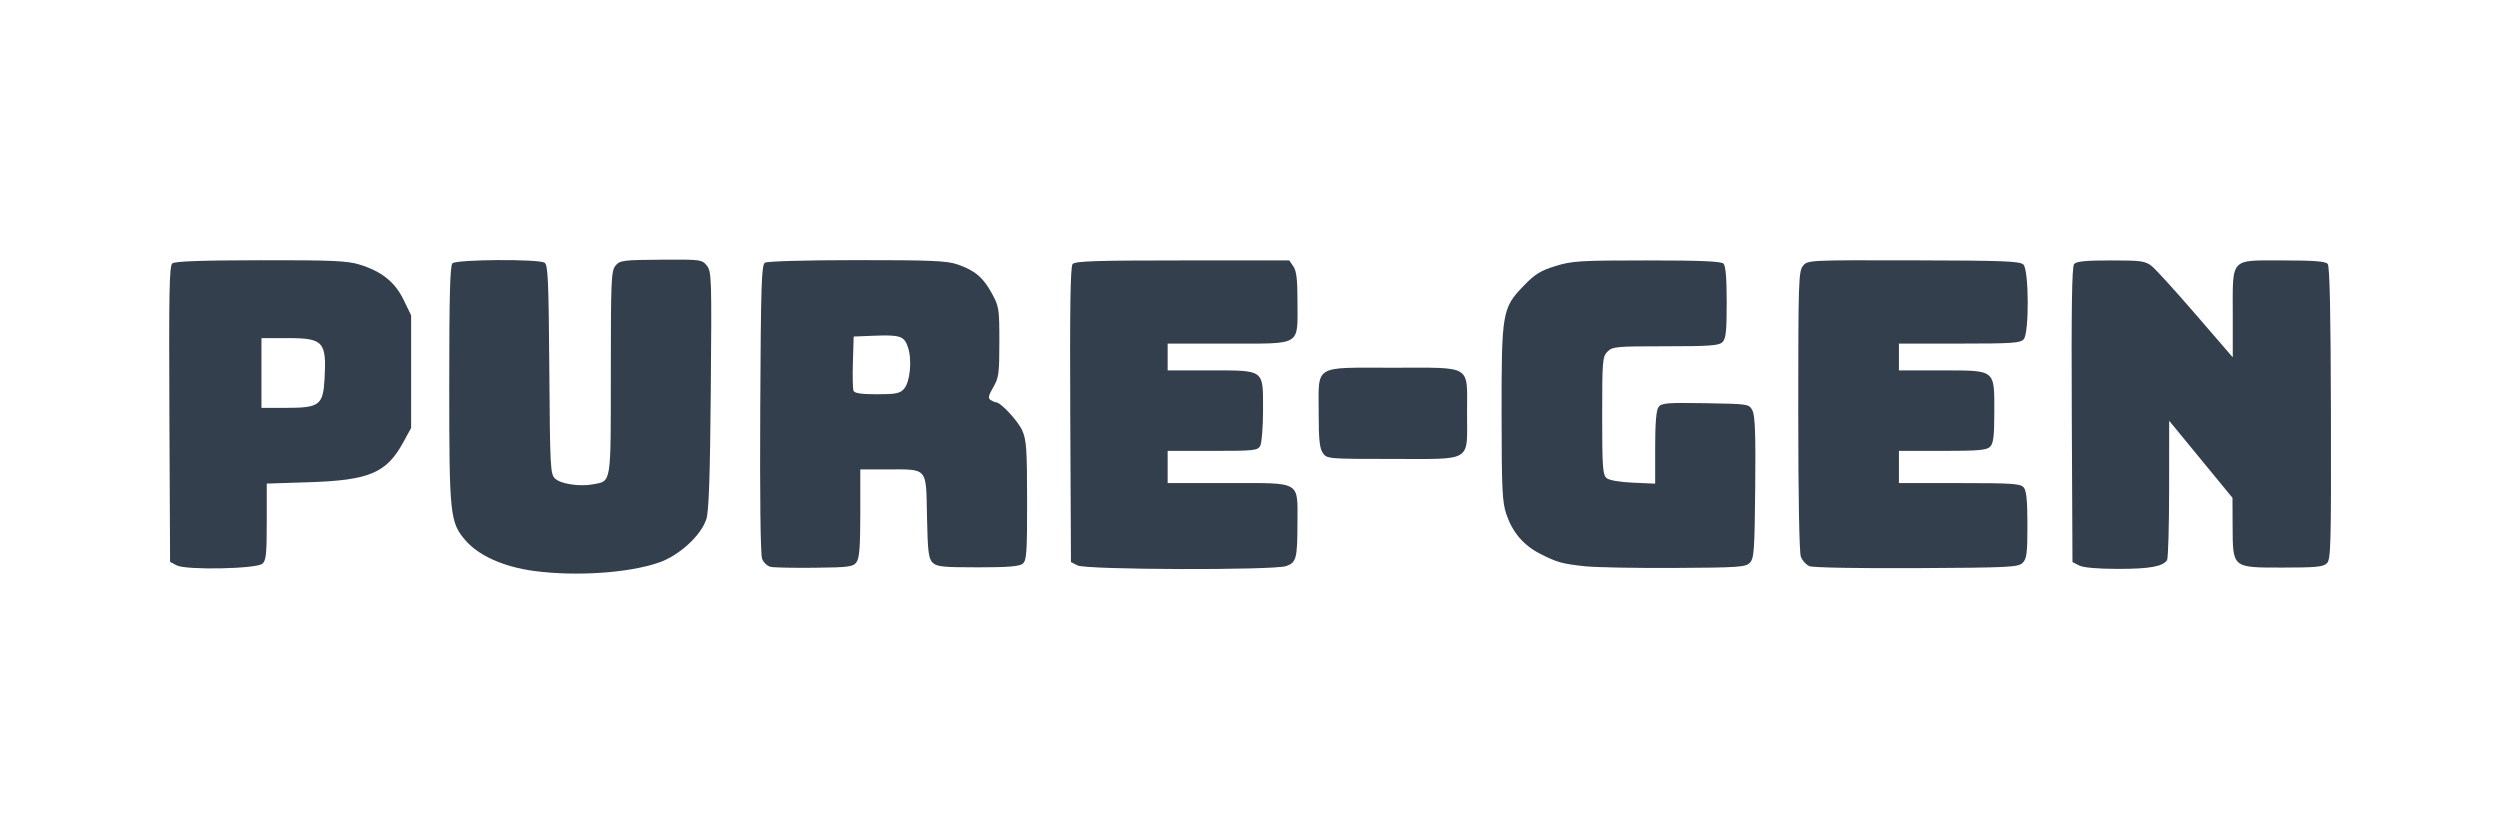 <?xml version="1.0" encoding="UTF-8" standalone="no"?>
<!-- Created with Inkscape (http://www.inkscape.org/) -->

<svg
   xmlns:osb="http://www.openswatchbook.org/uri/2009/osb"
   xmlns:dc="http://purl.org/dc/elements/1.1/"
   xmlns:cc="http://creativecommons.org/ns#"
   xmlns:rdf="http://www.w3.org/1999/02/22-rdf-syntax-ns#"
   xmlns:svg="http://www.w3.org/2000/svg"
   xmlns="http://www.w3.org/2000/svg"
   xmlns:sodipodi="http://sodipodi.sourceforge.net/DTD/sodipodi-0.dtd"
   xmlns:inkscape="http://www.inkscape.org/namespaces/inkscape"
   version="1.1"
   id="svg10"
   width="180mm"
   height="60mm"
   viewBox="0 0 680.316 226.772"
   sodipodi:docname="letra-solo.svg"
   inkscape:version="0.92.4 (5da689c313, 2019-01-14)">
  <defs
     id="defs14">
    <linearGradient
       id="linearGradient4771"
       osb:paint="solid">
      <stop
         style="stop-color:#000000;stop-opacity:1;"
         offset="0"
         id="stop4769" />
    </linearGradient>
  </defs>
  <sodipodi:namedview
     pagecolor="#ffffff"
     bordercolor="#666666"
     borderopacity="1"
     objecttolerance="10"
     gridtolerance="10"
     guidetolerance="10"
     inkscape:pageopacity="0"
     inkscape:pageshadow="2"
     inkscape:window-width="1600"
     inkscape:window-height="837"
     id="namedview12"
     showgrid="true"
     showguides="false"
     units="mm"
     inkscape:snap-grids="true"
     inkscape:zoom="1.4142136"
     inkscape:cx="375.04766"
     inkscape:cy="165.62435"
     inkscape:window-x="-8"
     inkscape:window-y="-8"
     inkscape:window-maximized="1"
     inkscape:current-layer="layer3"
     width="296mm">
    <inkscape:grid
       type="xygrid"
       id="grid5005" />
  </sodipodi:namedview>
  <g
     inkscape:groupmode="layer"
     id="layer2"
     inkscape:label="logo"
     style="display:inline;opacity:1"
     transform="translate(0,26.772)" />
  <g
     inkscape:groupmode="layer"
     id="layer3"
     inkscape:label="letras"
     style="display:inline">
    <g
       id="g1732">
      <g
         style="display:inline;fill:#343f4d;fill-opacity:1;stroke:none;stroke-opacity:1"
         transform="matrix(0.721,0,0,0.73,211.849,365.104)"
         clip-path="none"
         id="g155">
        <g
           style="fill:#343f4d;fill-opacity:1;stroke:none;stroke-opacity:1"
           id="g153"
           inkscape:label="Clip">
          <path
             inkscape:connector-curvature="0"
             id="path4950"
             transform="matrix(1.387,0,0,1.387,-753.673,-897.842)"
             d="m 517.73,356.516 c -1.574,-0.018 -3.623,-0.007 -6.328,0.014 -10.418,0.079 -11.203,0.182 -12.385,1.619 -1.152,1.401 -1.262,3.897 -1.262,28.793 0,30.201 0.187,29.018 -4.754,29.945 -3.675,0.689 -8.78,-0.05 -10.389,-1.506 -1.318,-1.193 -1.398,-2.672 -1.592,-29.305 -0.175,-23.995 -0.36,-28.148 -1.285,-28.732 -1.65,-1.042 -24.025,-0.899 -25.084,0.16 -0.647,0.647 -0.865,8.893 -0.865,32.666 0,35.185 0.191,36.975 4.471,41.85 3.609,4.11 10.47,7.109 18.719,8.18 11.341,1.472 25.395,0.55 33.689,-2.209 5.636,-1.875 11.665,-7.302 13.1,-11.793 0.671,-2.099 0.996,-11.52 1.197,-34.643 0.263,-30.249 0.212,-31.838 -1.08,-33.434 -0.99,-1.222 -1.43,-1.551 -6.152,-1.605 z"
             style="fill:#343f4d;fill-opacity:1;stroke:none;stroke-width:0.721;stroke-opacity:1" />
          <path
             id="path4948"
             transform="matrix(1.387,0,0,1.369,-293.907,-499.981)"
             d="m 70.918,70.742 c -15.94,0.026 -23.294,0.287 -23.973,0.857 -0.806,0.678 -0.946,7.893 -0.793,41.053 l 0.188,40.23 1.801,0.951 c 2.533,1.338 21.634,0.968 23.318,-0.451 1.003,-0.846 1.189,-2.628 1.189,-11.412 v -10.412 l 11.354,-0.361 c 16.537,-0.527 21.216,-2.499 25.793,-10.871 l 2.139,-3.912 V 101.078 85.744 l -2.037,-4.203 c -2.362,-4.874 -5.999,-7.783 -12.039,-9.631 -3.325,-1.017 -7.555,-1.199 -26.939,-1.168 z m 0.289,21.209 h 7.156 c 9.694,0 10.578,0.973 10.016,11.051 -0.402,7.2 -1.364,7.936 -10.404,7.936 h -6.768 v -9.494 z"
             clip-path="none"
             style="fill:#343f4d;fill-opacity:1;stroke:none;stroke-width:0.726;stroke-opacity:1"
             inkscape:connector-curvature="0" />
          <path
             inkscape:connector-curvature="0"
             id="path4946"
             transform="matrix(1.387,0,0,1.387,-753.673,-897.842)"
             d="m 511.451,358.043 c 5.033,0 10.066,0.301 10.668,0.902 1.391,1.391 1.214,61.125 -0.195,65.871 -1.925,6.481 -8.382,11.089 -18.168,12.961 -6.73,1.288 -23.504,1.266 -29.494,-0.037 -9.642,-2.098 -15.676,-6.325 -17.688,-12.393 -1.277,-3.852 -1.803,-64.765 -0.572,-66.248 0.653,-0.787 3.104,-1.02 10.789,-1.02 5.469,0 10.457,0.197 11.084,0.438 1.011,0.388 1.141,3.469 1.141,27.283 0,16.887 0.28,27.652 0.756,29.018 1.013,2.906 3.315,3.811 9.695,3.811 6.083,0 8.505,-0.843 9.65,-3.357 0.541,-1.187 0.801,-10.465 0.801,-28.609 0,-19.924 0.223,-27.075 0.865,-27.717 0.602,-0.602 5.635,-0.902 10.668,-0.902 z"
             style="fill:#343f4d;fill-opacity:1;stroke:none;stroke-width:0.721;stroke-opacity:1" />
          <path
             inkscape:connector-curvature="0"
             id="path4922"
             d="m 191.683,-292.262 c 1.759,-1.759 1.646,-23.185 -0.129,-24.658 -0.862,-0.715 -9.395,-1.198 -24.25,-1.372 l -22.921,-0.269 v -7.5 -7.5 l 17.17,-0.5 c 9.443,-0.275 17.543,-0.874 18,-1.332 1.275,-1.278 1.627,-17.816 0.445,-20.894 l -1.047,-2.726 -17.284,-0.274 -17.284,-0.274 v -7 -7 l 22.921,-0.269 c 14.855,-0.174 23.388,-0.657 24.25,-1.372 1.776,-1.474 1.888,-22.9 0.129,-24.658 -1.723,-1.723 -76.877,-1.723 -78.6,0 -1.731,1.731 -1.731,105.869 0,107.6 1.723,1.723 76.877,1.723 78.6,0 z"
             style="fill:#343f4d;fill-opacity:1;stroke:none;stroke-opacity:1" />
          <path
             inkscape:connector-curvature="0"
             id="path197"
             d="m 112.883,-289.356 -2.5,-1.265 -0.259,-54.858 c -0.187,-39.682 0.054,-55.235 0.872,-56.221 0.921,-1.109 8.635,-1.363 41.452,-1.363 h 40.321 l 1.557,2.223 c 1.181,1.686 1.557,4.89 1.557,13.277 0,16.59 1.832,15.5 -26.057,15.5 h -22.943 v 5 5 h 15.777 c 20.976,0 20.223,-0.545 20.223,14.622 0,6.33 -0.466,12.379 -1.035,13.443 -0.961,1.796 -2.251,1.934 -18,1.934 h -16.965 v 6 6 h 22.943 c 27.812,0 26.064,-1.005 26.043,14.973 -0.017,13.118 -0.419,14.634 -4.236,15.965 -4.65,1.621 -75.5,1.413 -78.751,-0.231 z"
             style="fill:#343f4d;fill-opacity:1;stroke:none;stroke-opacity:1" />
          <path
             inkscape:connector-curvature="0"
             id="path4934"
             d="m 467.683,-292.262 c 0.789,-0.789 1.2,-5 1.2,-12.3 0,-7.3 -0.411,-11.511 -1.2,-12.3 -0.865,-0.865 -7.711,-1.2 -24.5,-1.2 h -23.3 v -8 -8 l 16.75,-0.015 c 9.213,-0.008 17.328,-0.382 18.034,-0.83 0.952,-0.604 1.211,-3.771 1,-12.235 l -0.284,-11.42 -17.5,-0.5 -17.5,-0.5 -0.294,-7.25 -0.294,-7.25 h 23.344 c 16.823,0 23.679,-0.335 24.544,-1.2 0.789,-0.789 1.2,-5 1.2,-12.3 0,-7.3 -0.411,-11.511 -1.2,-12.3 -1.722,-1.723 -76.877,-1.723 -78.6,0 -1.731,1.731 -1.731,105.869 0,107.6 1.723,1.723 76.877,1.723 78.6,0 z"
             style="fill:#343f4d;fill-opacity:1;stroke:none;stroke-opacity:1" />
          <path
             inkscape:connector-curvature="0"
             id="path189"
             d="m 389.119,-289.081 c -1.246,-0.51 -2.708,-2.094 -3.25,-3.519 -0.601,-1.581 -0.985,-22.797 -0.985,-54.416 0,-47.964 0.131,-51.986 1.759,-53.996 1.754,-2.166 1.86,-2.172 41.741,-2.084 34.237,0.075 40.199,0.304 41.491,1.597 2.08,2.08 2.194,25.305 0.137,27.784 -1.204,1.45 -4.189,1.654 -24.25,1.654 h -22.878 v 5 5 h 16 c 20.66,0 20,-0.509 20,15.429 0,9.056 -0.326,11.755 -1.571,13 -1.301,1.301 -4.398,1.571 -18,1.571 h -16.429 v 6 6 h 22.878 c 20.061,0 23.046,0.204 24.25,1.654 0.999,1.204 1.372,5 1.372,13.964 0,10.482 -0.265,12.576 -1.785,14.096 -1.644,1.644 -4.807,1.802 -40,1.99 -21.719,0.116 -39.193,-0.196 -40.48,-0.723 z"
             style="fill:#343f4d;fill-opacity:1;stroke:none;stroke-opacity:1" />
          <path
             inkscape:connector-curvature="0"
             id="path4938"
             d="m 520.683,-292.262 c 0.874,-0.874 1.2,-8.489 1.2,-28 0,-25.075 0.115,-26.8 1.788,-26.8 0.984,0 3.379,1.913 5.323,4.25 1.944,2.337 7.889,9.555 13.212,16.039 l 9.677,11.789 v 10.761 c 0,7.037 0.415,11.177 1.2,11.961 1.669,1.669 27.931,1.669 29.6,0 1.581,-1.581 1.739,-103.925 0.165,-106.866 -0.947,-1.769 -2.215,-1.934 -14.8,-1.934 -9.373,0 -14.148,0.383 -14.965,1.2 -0.843,0.843 -1.2,6.489 -1.2,19 0,16.288 -0.149,17.8 -1.75,17.795 -0.998,-0.003 -6.254,-5.269 -12.226,-12.25 -5.762,-6.735 -13.447,-15.283 -17.078,-18.995 l -6.602,-6.75 h -11.137 c -9.988,0 -11.244,0.2 -12.172,1.934 -0.675,1.261 -1.035,19.732 -1.035,53.066 0,33.334 0.36,51.805 1.035,53.066 0.947,1.769 2.215,1.934 14.8,1.934 9.373,0 14.148,-0.383 14.965,-1.2 z"
             style="fill:#343f4d;fill-opacity:1;stroke:none;stroke-opacity:1" />
          <path
             inkscape:connector-curvature="0"
             id="path185"
             d="m 490.883,-289.356 -2.5,-1.265 -0.259,-54.858 c -0.187,-39.682 0.054,-55.235 0.872,-56.221 0.847,-1.02 4.337,-1.363 13.874,-1.363 11.499,0 13.008,0.208 15.459,2.136 1.494,1.175 8.979,9.303 16.635,18.062 l 13.919,15.926 v -15.839 c 0,-21.609 -1.237,-20.284 18.934,-20.284 11.845,0 16.095,0.33 16.911,1.314 0.754,0.909 1.127,18.058 1.211,55.626 0.109,48.89 -0.042,54.474 -1.504,55.936 -1.355,1.355 -4.119,1.624 -16.677,1.624 -19.15,0 -18.853,0.241 -18.926,-15.361 l -0.05,-10.639 -11.95,-14.37 -11.95,-14.37 -0.015,25.37 c -0.01,13.954 -0.355,25.904 -0.77,26.558 -1.528,2.403 -6.634,3.312 -18.529,3.298 -7.811,-0.009 -13.082,-0.469 -14.685,-1.279 z"
             style="fill:#343f4d;fill-opacity:1;stroke:none;stroke-opacity:1" />
          <path
             inkscape:connector-curvature="0"
             id="path4930"
             d="m 255.683,-332.262 c 0.808,-0.808 1.2,-5.37 1.2,-13.965 0,-11.597 -0.177,-12.86 -1.934,-13.8 -1.158,-0.62 -10.412,-1.035 -23.066,-1.035 -12.654,0 -21.907,0.415 -23.066,1.035 -1.757,0.94 -1.934,2.203 -1.934,13.8 0,8.595 0.392,13.157 1.2,13.965 1.702,1.702 45.898,1.702 47.6,0 z"
             style="fill:#343f4d;fill-opacity:1;stroke:none;stroke-opacity:1" />
          <path
             inkscape:connector-curvature="0"
             id="path4928"
             d="m 205.44,-331.285 c -1.208,-1.725 -1.557,-5.033 -1.557,-14.777 0,-18.426 -2.349,-17 28,-17 30.349,0 28,-1.426 28,17 0,18.426 2.349,17 -28,17 -24.583,0 -24.906,-0.027 -26.443,-2.223 z"
             style="fill:#343f4d;fill-opacity:1;stroke:none;stroke-opacity:1" />
          <path
             inkscape:connector-curvature="0"
             id="path4926"
             d="m 364.683,-292.262 c 1.709,-1.709 1.709,-52.891 0,-54.6 -0.817,-0.817 -5.584,-1.2 -14.929,-1.2 -11.147,0 -14.024,0.295 -15.3,1.571 -1.273,1.273 -1.571,4.126 -1.571,15 v 13.429 h -9.889 c -15.243,0 -14.541,1.216 -14.914,-25.856 -0.33,-23.908 0.315,-27.545 5.072,-28.619 1.227,-0.277 10.911,-0.621 21.52,-0.764 15.858,-0.214 19.456,-0.527 20.235,-1.76 0.521,-0.825 0.953,-6.507 0.962,-12.628 0.012,-8.579 -0.321,-11.407 -1.453,-12.346 -1.103,-0.916 -8.13,-1.113 -28.25,-0.793 -22.661,0.36 -27.597,0.708 -32.082,2.264 -7.051,2.447 -13.356,8.152 -16.263,14.715 -2.224,5.023 -2.362,6.626 -2.745,31.982 -0.579,38.293 0.772,45.549 9.909,53.237 3.729,3.138 6.277,4.302 13.399,6.121 6.909,1.765 64.567,1.98 66.3,0.247 z"
             style="fill:#343f4d;fill-opacity:1;stroke:none;stroke-opacity:1" />
          <path
             inkscape:connector-curvature="0"
             id="path70"
             d="m 304.285,-289.06 c -8.626,-0.937 -10.501,-1.458 -16.902,-4.692 -6.177,-3.121 -10.33,-7.933 -12.656,-14.663 -1.558,-4.508 -1.783,-9.127 -1.811,-37.215 -0.039,-38.083 0.237,-39.676 8.282,-47.923 4.283,-4.39 6.378,-5.68 12.04,-7.412 6.256,-1.914 9.275,-2.097 34.55,-2.097 20.207,0 28.019,0.324 28.895,1.2 0.812,0.812 1.2,5.473 1.2,14.429 0,10.693 -0.301,13.53 -1.571,14.8 -1.323,1.323 -4.716,1.571 -21.5,1.571 -18.595,0 -20.062,0.134 -21.929,2 -1.878,1.878 -2,3.333 -2,23.878 0,19.125 0.208,22.05 1.653,23.25 1.016,0.843 4.871,1.508 10,1.725 l 8.347,0.353 v -13.411 c 0,-9.182 0.396,-13.953 1.256,-15.129 1.114,-1.523 3.117,-1.686 17.722,-1.441 16.432,0.275 16.469,0.281 17.755,2.776 0.976,1.894 1.226,8.857 1.028,28.716 -0.235,23.615 -0.437,26.393 -2.044,28 -1.616,1.616 -4.305,1.797 -28.5,1.921 -14.694,0.075 -29.91,-0.21 -33.814,-0.634 z"
             style="fill:#343f4d;fill-opacity:1;stroke:none;stroke-opacity:1" />
        </g>
      </g>
      <path
         inkscape:connector-curvature="0"
         id="path205-2"
         d="m 233.184,70.786 c -13.82,0.006 -24.399,0.303 -25.023,0.702 -0.935,0.598 -1.108,5.97 -1.279,39.692 -0.122,23.982 0.071,39.717 0.502,40.864 0.389,1.037 1.436,2.023 2.359,2.22 0.913,0.195 6.311,0.301 11.992,0.237 9.319,-0.104 10.429,-0.255 11.352,-1.533 0.784,-1.086 1.023,-4.198 1.023,-13.326 v -11.91 h 7.16 c 11.339,0 10.714,-0.725 10.988,12.717 0.198,9.707 0.417,11.521 1.52,12.636 1.123,1.136 2.696,1.302 12.322,1.302 8.294,0 11.333,-0.25 12.229,-1.003 1.044,-0.878 1.19,-3.007 1.176,-17.159 -0.014,-14.048 -0.187,-16.541 -1.328,-19.086 -1.181,-2.634 -5.85,-7.645 -7.15,-7.673 -0.284,-0.006 -0.94,-0.282 -1.459,-0.615 -0.744,-0.478 -0.592,-1.209 0.721,-3.459 1.508,-2.585 1.664,-3.74 1.664,-12.345 0,-9.068 -0.092,-9.66 -2.051,-13.239 -2.371,-4.334 -4.635,-6.232 -9.383,-7.865 -2.844,-0.978 -7.271,-1.165 -27.334,-1.156 z m 8.936,20.517 c 1.145,0.042 1.997,0.158 2.65,0.382 0.654,0.224 1.109,0.555 1.467,1.029 0.358,0.473 0.618,1.088 0.875,1.878 0.281,0.862 0.454,1.881 0.531,2.952 0.077,1.071 0.058,2.197 -0.049,3.271 -0.107,1.074 -0.301,2.097 -0.57,2.968 -0.27,0.871 -0.615,1.59 -1.027,2.052 -0.55,0.615 -1.107,0.978 -2.164,1.187 -1.058,0.209 -2.616,0.265 -5.172,0.265 -2.174,0 -3.71,-0.069 -4.734,-0.224 -1.025,-0.155 -1.538,-0.396 -1.67,-0.744 -0.202,-0.532 -0.273,-4.064 -0.158,-7.849 l 0.209,-6.884 5.398,-0.218 c 1.831,-0.074 3.269,-0.107 4.414,-0.065 z"
         style="display:inline;fill:#343f4d;fill-opacity:1;stroke:none;stroke-width:0.726;stroke-opacity:1" />
    </g>
  </g>
</svg>

